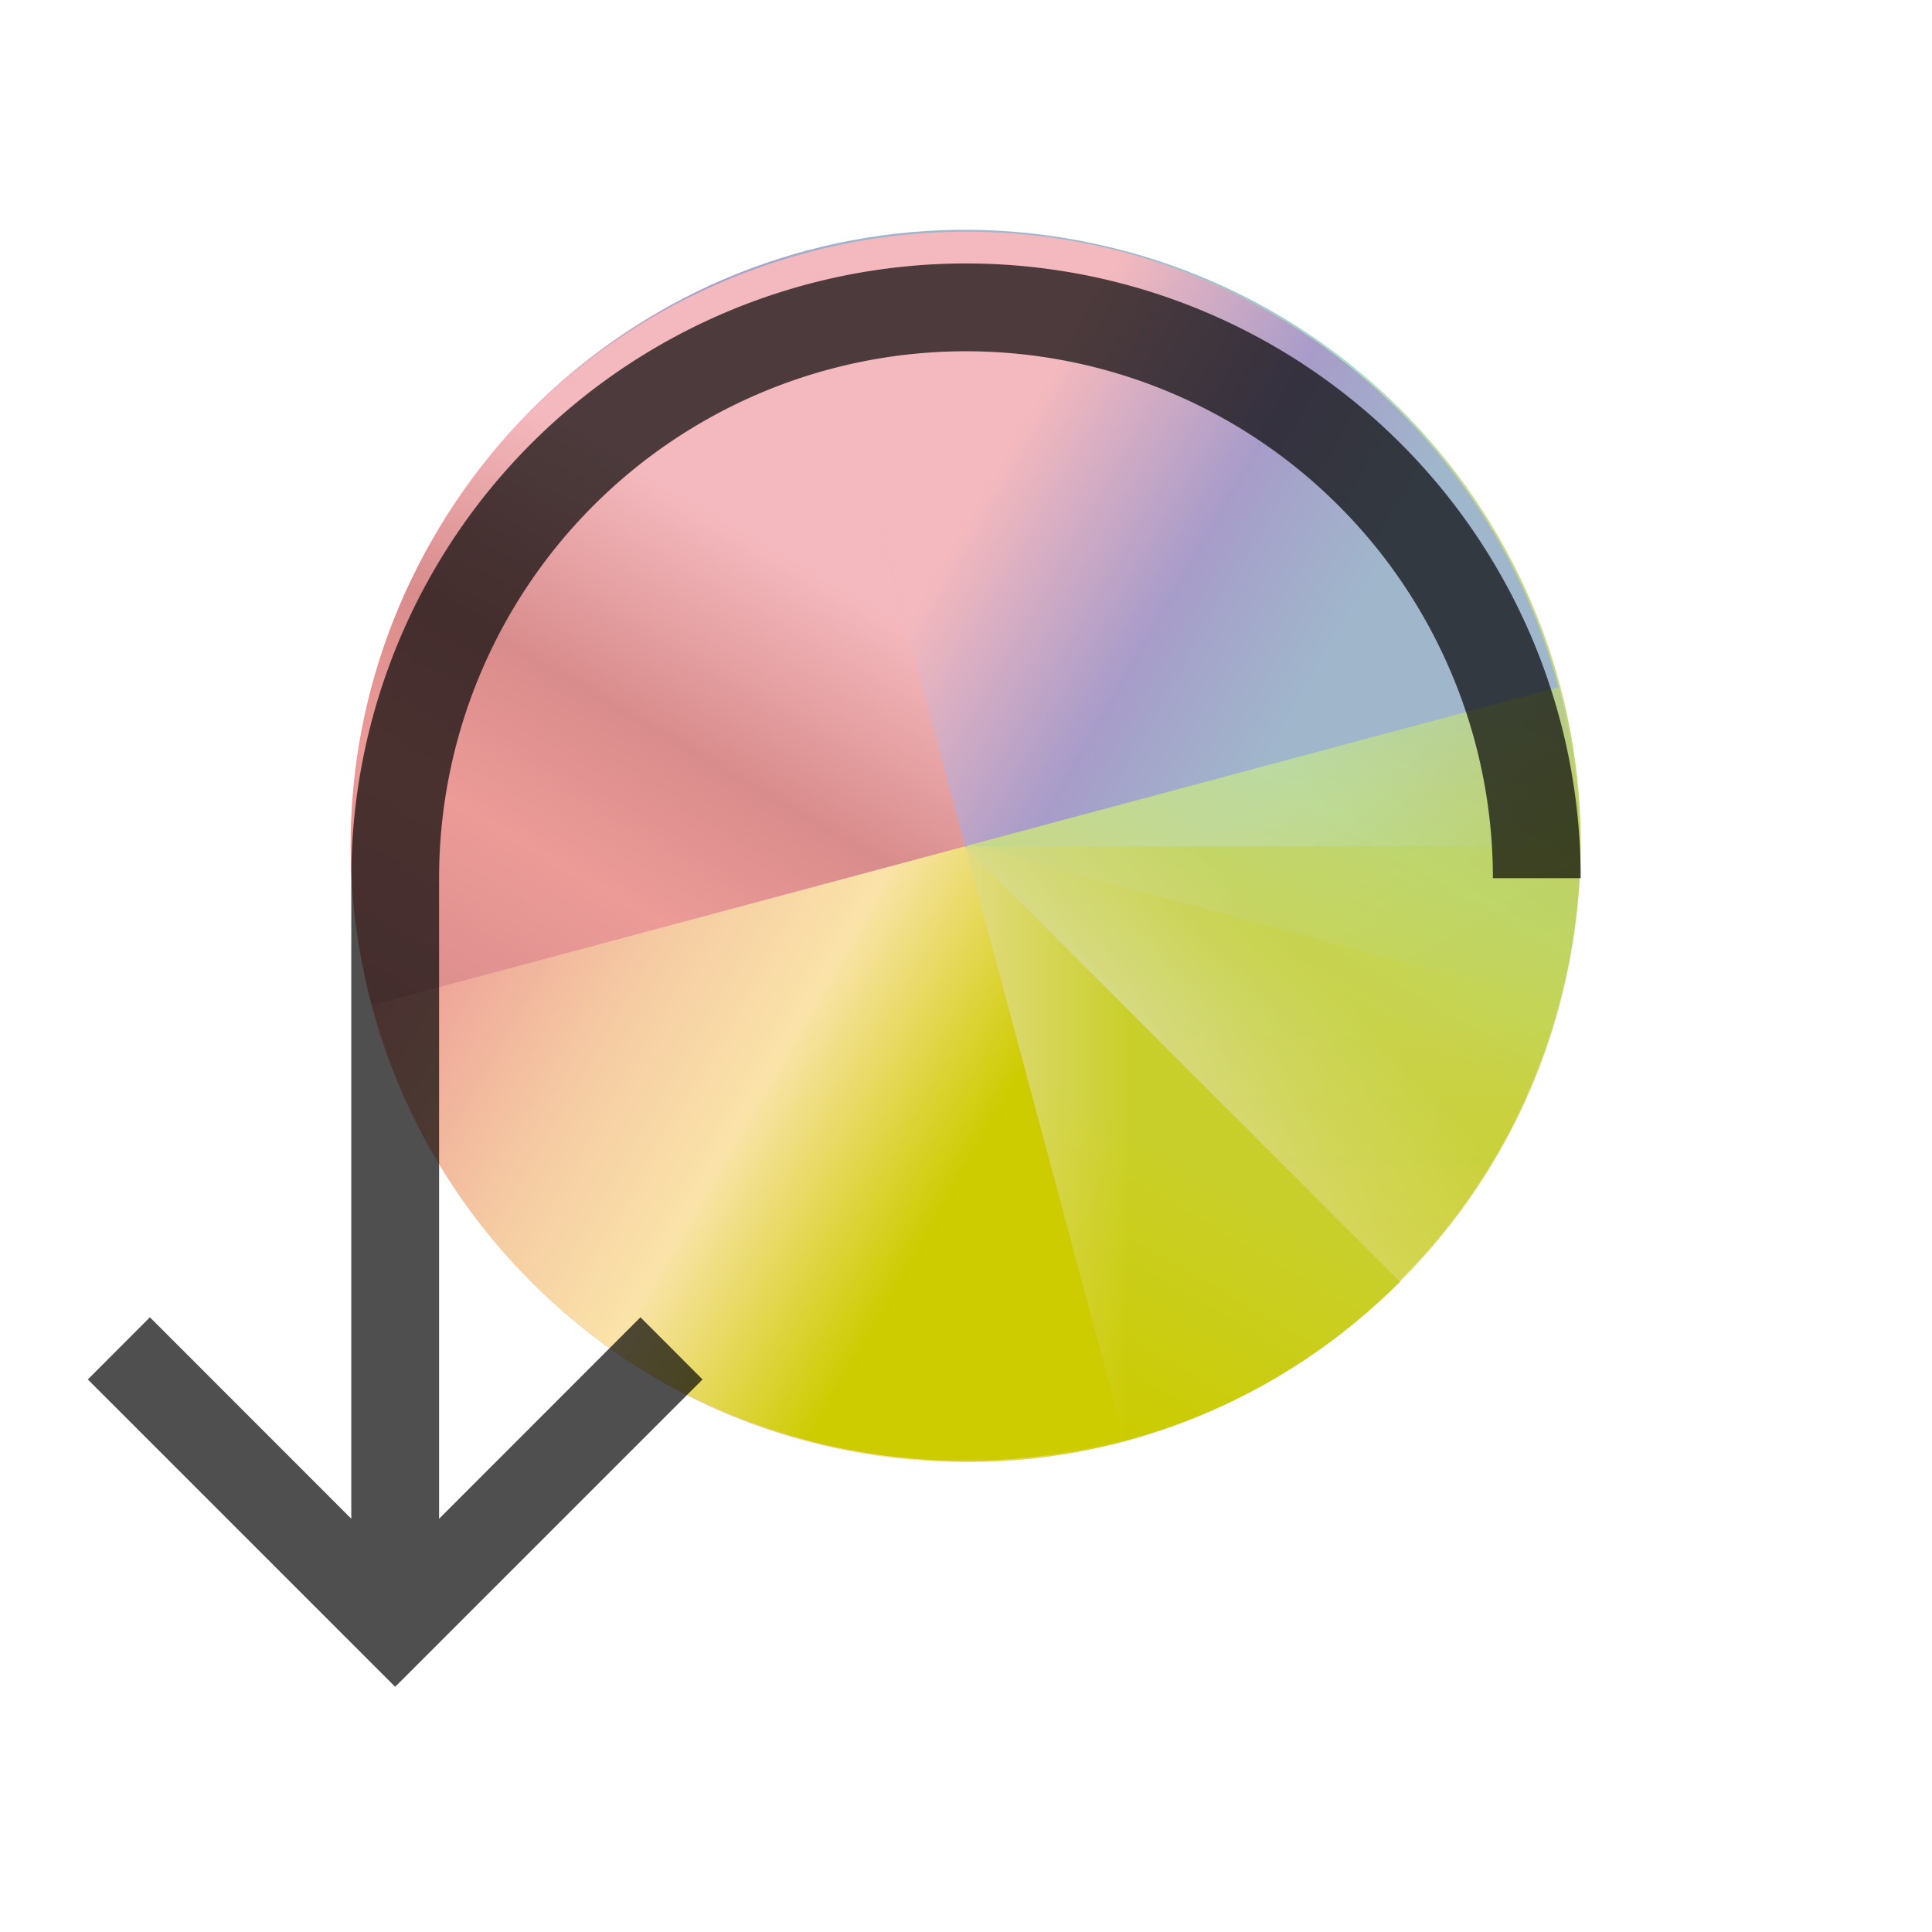 <svg xmlns="http://www.w3.org/2000/svg" xmlns:xlink="http://www.w3.org/1999/xlink" viewBox="0 0 22 22">
    <defs>
        <linearGradient id="b" x1="424.57" x2="408.57" y1="523.8" y2="539.8" gradientUnits="userSpaceOnUse">
            <stop stop-color="#cc0"/>
            <stop offset=".312" stop-color="#cc0"/>
            <stop offset=".562" stop-color="#fae3a8"/>
            <stop offset=".75" stop-color="#f5cba3"/>
            <stop offset="1" stop-color="#ec9b97"/>
        </linearGradient>
        <linearGradient id="a" x1="8" x2="24" y1="24" y2="8" gradientUnits="userSpaceOnUse">
            <stop stop-color="#f4b9be"/>
            <stop offset=".312" stop-color="#f4b9be"/>
            <stop offset=".562" stop-color="#a79cc9"/>
            <stop offset=".75" stop-color="#a0b6cb"/>
            <stop offset="1" stop-color="#a0b6cb"/>
        </linearGradient>
        <linearGradient id="f" x1="424.57" x2="408.57" y1="523.8" y2="507.8" gradientUnits="userSpaceOnUse">
            <stop stop-color="#cc0"/>
            <stop offset=".312" stop-color="#c6d98c"/>
            <stop offset=".562" stop-color="#c6d98c"/>
            <stop offset=".75" stop-color="#a8decc"/>
            <stop offset="1" stop-color="#a0b6cb"/>
        </linearGradient>
        <linearGradient id="c" x1="392.57" x2="408.57" y1="523.8" y2="539.8" gradientUnits="userSpaceOnUse">
            <stop stop-color="#f4b9be"/>
            <stop offset=".312" stop-color="#f4b9be"/>
            <stop offset=".562" stop-color="#d98c8c"/>
            <stop offset=".75" stop-color="#ec9b97"/>
            <stop offset="1" stop-color="#d98c8c"/>
        </linearGradient>
        <path id="d" fill="url(#a)" d="M24 8C15.136 8 8 15.136 8 24h16V8"/>
        <path id="g" fill="url(#b)" d="M408.571 539.798c8.864 0 16-7.136 16-16h-16v16"/>
        <path id="e" fill="url(#c)" d="M408.571 539.798c-8.864 0-16-7.136-16-16h16v16"/>
    </defs>
    <g transform="matrix(1.093 0 0 1.093 -1.027 -1128.57)">
        <g transform="rotate(15 -3071.937 46.542) scale(.4)">
            <use xlink:href="#d" clip-path="url(#5)" transform="translate(384.57 499.8)"/>
            <use xlink:href="#e" clip-path="url(#6)"/>
            <path fill="url(#f)" d="M408.571 507.798c8.864 0 16 7.136 16 16h-16v-16" clip-path="url(#7)"/>
            <use xlink:href="#g" clip-path="url(#8)"/>
        </g>
        <g opacity=".7" transform="matrix(.4 0 0 .4 -152.43 831.84)">
            <use xlink:href="#d" clip-path="url(#9)" filter="url(#4)" transform="translate(384.57 499.8)"/>
            <use xlink:href="#e" clip-path="url(#A)" filter="url(#4)"/>
            <use xlink:href="#g" clip-path="url(#B)" filter="url(#4)"/>
            <path fill="url(#f)" d="M408.571 507.798c8.864 0 16 7.136 16 16h-16v-16" clip-path="url(#C)" filter="url(#4)"/>
        </g>
        <use xlink:href="#d" clip-path="url(#9)" opacity=".35" transform="scale(.4) rotate(45 -3087.91 1317.946)"/>
        <path fill="url(#c)" d="M408.571 539.798c-8.864 0-16-7.136-16-16h16v16" clip-path="url(#A)" opacity=".35" transform="scale(.4) rotate(45 -2292.3 1103.62)"/>
        <use xlink:href="#g" clip-path="url(#B)" opacity=".35" transform="scale(.4) rotate(45 -2292.3 1103.62)"/>
        <path fill="url(#f)" d="M408.571 507.798c8.864 0 16 7.136 16 16h-16v-16" clip-path="url(#C)" opacity=".35" transform="scale(.4) rotate(45 -2292.3 1103.62)"/>
        <g transform="rotate(75 -454.826 526.113) scale(.4)">
            <use xlink:href="#d" clip-path="url(#D)" opacity=".3" transform="translate(384.57 499.8)"/>
            <use xlink:href="#e" clip-path="url(#E)" opacity=".3"/>
            <use xlink:href="#g" clip-path="url(#F)" opacity=".3"/>
            <path fill="url(#f)" d="M408.571 507.798c8.864 0 16 7.136 16 16h-16v-16" clip-path="url(#G)" opacity=".3"/>
        </g>
    </g>
    <path d="m1 15.708 3.5 3.5 3.5-3.5L7.293 15 5 17.294V10a6 6 0 0 1 12 0h1a7 7 0 1 0-14 0v7.294L1.707 15 1 15.708Z" style="fill:currentColor;fill-opacity:1;stroke:none;color:#050505;opacity:.7"/>
</svg>
